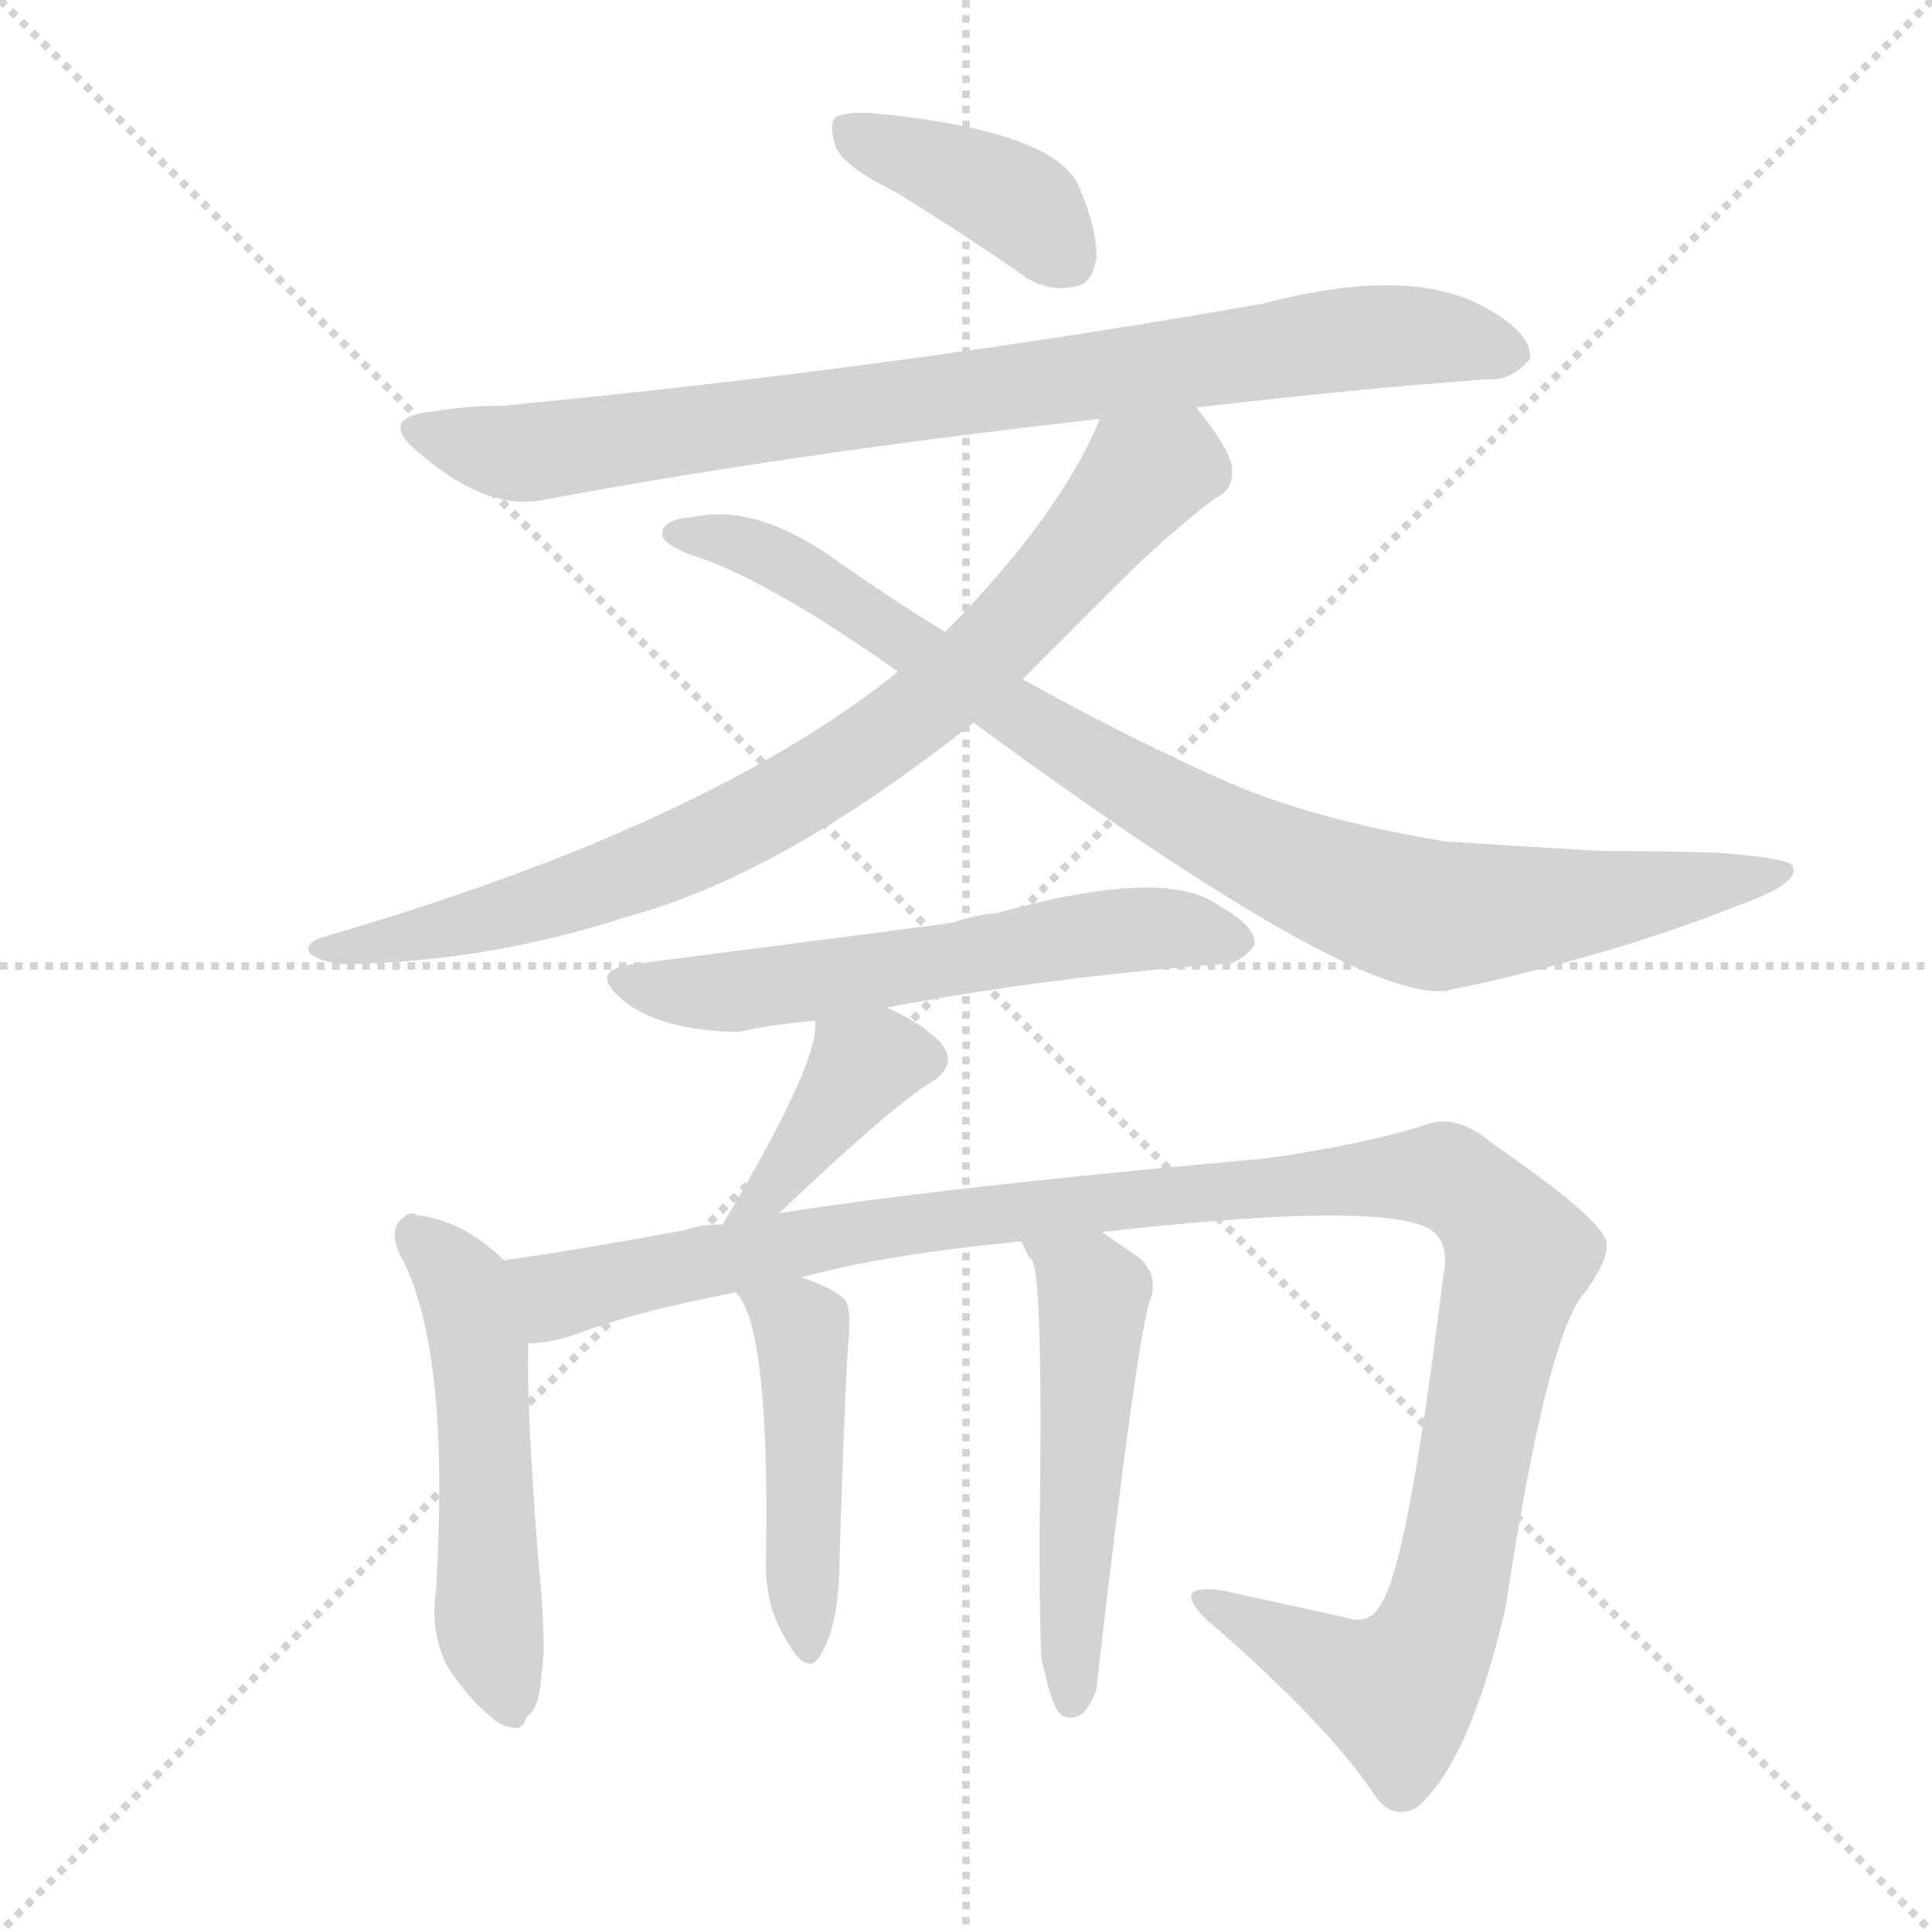 <svg xmlns="http://www.w3.org/2000/svg" version="1.1" viewBox="0 0 1024 1024">
  <g stroke="lightgray" stroke-dasharray="1,1" stroke-width="1" transform="scale(4, 4)">
    <line x1="0" y1="0" x2="256" y2="256" />
    <line x1="256" y1="0" x2="0" y2="256" />
    <line x1="128" y1="0" x2="128" y2="256" />
    <line x1="0" y1="128" x2="256" y2="128" />
  </g>
  <g transform="scale(1.0, -1.0) translate(0.0, -845.00)">
    <style type="text/css">
      
        @keyframes keyframes0 {
          from {
            stroke: blue;
            stroke-dashoffset: 396;
            stroke-width: 128;
          }
          56% {
            animation-timing-function: step-end;
            stroke: blue;
            stroke-dashoffset: 0;
            stroke-width: 128;
          }
          to {
            stroke: black;
            stroke-width: 1024;
          }
        }
        #make-me-a-hanzi-animation-0 {
          animation: keyframes0 0.572s both;
          animation-delay: 0s;
          animation-timing-function: linear;
        }
      
        @keyframes keyframes1 {
          from {
            stroke: blue;
            stroke-dashoffset: 839;
            stroke-width: 128;
          }
          73% {
            animation-timing-function: step-end;
            stroke: blue;
            stroke-dashoffset: 0;
            stroke-width: 128;
          }
          to {
            stroke: black;
            stroke-width: 1024;
          }
        }
        #make-me-a-hanzi-animation-1 {
          animation: keyframes1 0.933s both;
          animation-delay: 0.572s;
          animation-timing-function: linear;
        }
      
        @keyframes keyframes2 {
          from {
            stroke: blue;
            stroke-dashoffset: 808;
            stroke-width: 128;
          }
          72% {
            animation-timing-function: step-end;
            stroke: blue;
            stroke-dashoffset: 0;
            stroke-width: 128;
          }
          to {
            stroke: black;
            stroke-width: 1024;
          }
        }
        #make-me-a-hanzi-animation-2 {
          animation: keyframes2 0.908s both;
          animation-delay: 1.505s;
          animation-timing-function: linear;
        }
      
        @keyframes keyframes3 {
          from {
            stroke: blue;
            stroke-dashoffset: 898;
            stroke-width: 128;
          }
          75% {
            animation-timing-function: step-end;
            stroke: blue;
            stroke-dashoffset: 0;
            stroke-width: 128;
          }
          to {
            stroke: black;
            stroke-width: 1024;
          }
        }
        #make-me-a-hanzi-animation-3 {
          animation: keyframes3 0.981s both;
          animation-delay: 2.413s;
          animation-timing-function: linear;
        }
      
        @keyframes keyframes4 {
          from {
            stroke: blue;
            stroke-dashoffset: 583;
            stroke-width: 128;
          }
          65% {
            animation-timing-function: step-end;
            stroke: blue;
            stroke-dashoffset: 0;
            stroke-width: 128;
          }
          to {
            stroke: black;
            stroke-width: 1024;
          }
        }
        #make-me-a-hanzi-animation-4 {
          animation: keyframes4 0.724s both;
          animation-delay: 3.393s;
          animation-timing-function: linear;
        }
      
        @keyframes keyframes5 {
          from {
            stroke: blue;
            stroke-dashoffset: 378;
            stroke-width: 128;
          }
          55% {
            animation-timing-function: step-end;
            stroke: blue;
            stroke-dashoffset: 0;
            stroke-width: 128;
          }
          to {
            stroke: black;
            stroke-width: 1024;
          }
        }
        #make-me-a-hanzi-animation-5 {
          animation: keyframes5 0.558s both;
          animation-delay: 4.118s;
          animation-timing-function: linear;
        }
      
        @keyframes keyframes6 {
          from {
            stroke: blue;
            stroke-dashoffset: 513;
            stroke-width: 128;
          }
          63% {
            animation-timing-function: step-end;
            stroke: blue;
            stroke-dashoffset: 0;
            stroke-width: 128;
          }
          to {
            stroke: black;
            stroke-width: 1024;
          }
        }
        #make-me-a-hanzi-animation-6 {
          animation: keyframes6 0.667s both;
          animation-delay: 4.675s;
          animation-timing-function: linear;
        }
      
        @keyframes keyframes7 {
          from {
            stroke: blue;
            stroke-dashoffset: 1168;
            stroke-width: 128;
          }
          79% {
            animation-timing-function: step-end;
            stroke: blue;
            stroke-dashoffset: 0;
            stroke-width: 128;
          }
          to {
            stroke: black;
            stroke-width: 1024;
          }
        }
        #make-me-a-hanzi-animation-7 {
          animation: keyframes7 1.201s both;
          animation-delay: 5.343s;
          animation-timing-function: linear;
        }
      
        @keyframes keyframes8 {
          from {
            stroke: blue;
            stroke-dashoffset: 458;
            stroke-width: 128;
          }
          60% {
            animation-timing-function: step-end;
            stroke: blue;
            stroke-dashoffset: 0;
            stroke-width: 128;
          }
          to {
            stroke: black;
            stroke-width: 1024;
          }
        }
        #make-me-a-hanzi-animation-8 {
          animation: keyframes8 0.623s both;
          animation-delay: 6.543s;
          animation-timing-function: linear;
        }
      
        @keyframes keyframes9 {
          from {
            stroke: blue;
            stroke-dashoffset: 510;
            stroke-width: 128;
          }
          62% {
            animation-timing-function: step-end;
            stroke: blue;
            stroke-dashoffset: 0;
            stroke-width: 128;
          }
          to {
            stroke: black;
            stroke-width: 1024;
          }
        }
        #make-me-a-hanzi-animation-9 {
          animation: keyframes9 0.665s both;
          animation-delay: 7.166s;
          animation-timing-function: linear;
        }
      
    </style>
    
      <path d="M 475 743 Q 506 724 541 700 Q 554 690 569 693 Q 579 694 581 708 Q 582 723 571 748 Q 556 776 463 785 Q 450 786 443 783 Q 439 779 443 767 Q 447 757 475 743 Z" fill="lightgray" />
    
      <path d="M 634 629 Q 719 639 789 644 Q 801 643 811 655 Q 812 668 789 681 Q 749 705 669 684 Q 476 650 267 630 Q 248 630 230 627 Q 199 624 222 605 Q 258 574 288 580 Q 415 604 583 623 L 634 629 Z" fill="lightgray" />
    
      <path d="M 542 485 L 595 538 Q 617 560 644 581 Q 654 585 653 597 Q 652 607 634 629 C 616 653 596 650 583 623 Q 562 572 501 510 L 476 489 Q 374 407 170 348 Q 160 344 165 339 Q 171 335 182 334 Q 258 335 332 359 Q 414 381 516 462 L 542 485 Z" fill="lightgray" />
    
      <path d="M 516 462 Q 720 312 768 320 Q 769 321 772 321 Q 856 339 921 365 Q 955 377 950 386 Q 949 390 911 393 Q 881 394 848 394 Q 797 397 766 399 Q 693 411 645 433 Q 596 455 542 485 L 501 510 Q 470 529 439 551 Q 399 578 368 571 Q 352 570 351 563 Q 350 557 366 551 Q 405 539 476 489 L 516 462 Z" fill="lightgray" />
    
      <path d="M 470 311 Q 555 327 647 334 Q 656 333 665 344 Q 666 354 646 365 Q 618 386 528 361 Q 516 360 505 356 Q 484 353 336 334 Q 311 331 330 315 Q 349 299 391 298 Q 409 302 432 304 L 470 311 Z" fill="lightgray" />
    
      <path d="M 413 202 Q 473 259 493 271 Q 509 281 498 293 Q 488 303 470 311 C 443 324 432 329 432 304 Q 435 283 383 196 C 368 170 391 181 413 202 Z" fill="lightgray" />
    
      <path d="M 267 177 Q 246 198 221 201 Q 217 204 211 197 Q 207 191 212 180 Q 239 131 231 1 Q 228 -20 237 -38 Q 249 -57 264 -68 Q 277 -75 279 -65 Q 286 -61 287 -42 Q 290 -27 285 22 Q 279 100 280 133 C 280 163 280 165 267 177 Z" fill="lightgray" />
    
      <path d="M 584 192 Q 743 210 761 191 Q 768 184 765 169 Q 746 15 732 -5 Q 726 -17 712 -12 L 648 2 Q 620 6 639 -13 Q 703 -68 729 -107 Q 738 -120 751 -113 Q 779 -89 798 -7 Q 820 138 840 160 Q 856 182 850 190 Q 843 203 791 239 Q 772 255 756 249 Q 726 239 671 231 Q 502 216 413 202 L 383 196 Q 371 196 363 193 Q 309 183 267 177 C 237 173 251 127 280 133 Q 290 133 303 137 Q 337 150 390 160 L 425 168 Q 468 180 541 187 L 584 192 Z" fill="lightgray" />
    
      <path d="M 390 160 Q 408 142 406 20 Q 405 -5 416 -23 Q 428 -45 435 -32 Q 445 -16 445 20 Q 448 117 450 138 Q 451 151 448 156 Q 442 162 425 168 C 397 179 373 185 390 160 Z" fill="lightgray" />
    
      <path d="M 552 -34 Q 556 -53 560 -61 Q 564 -67 570 -65 Q 576 -64 581 -51 Q 603 141 610 157 Q 614 170 603 179 L 584 192 C 559 209 527 214 541 187 Q 542 186 543 184 Q 544 180 547 177 Q 553 167 551 30 Q 551 -18 552 -34 Z" fill="lightgray" />
    
    
      <clipPath id="make-me-a-hanzi-clip-0">
        <path d="M 475 743 Q 506 724 541 700 Q 554 690 569 693 Q 579 694 581 708 Q 582 723 571 748 Q 556 776 463 785 Q 450 786 443 783 Q 439 779 443 767 Q 447 757 475 743 Z" />
      </clipPath>
      <path clip-path="url(#make-me-a-hanzi-clip-0)" d="M 449 778 L 532 742 L 567 707" fill="none" id="make-me-a-hanzi-animation-0" stroke-dasharray="268 536" stroke-linecap="round" />
    
      <clipPath id="make-me-a-hanzi-clip-1">
        <path d="M 634 629 Q 719 639 789 644 Q 801 643 811 655 Q 812 668 789 681 Q 749 705 669 684 Q 476 650 267 630 Q 248 630 230 627 Q 199 624 222 605 Q 258 574 288 580 Q 415 604 583 623 L 634 629 Z" />
      </clipPath>
      <path clip-path="url(#make-me-a-hanzi-clip-1)" d="M 224 617 L 265 606 L 290 606 L 718 666 L 765 666 L 800 657" fill="none" id="make-me-a-hanzi-animation-1" stroke-dasharray="711 1422" stroke-linecap="round" />
    
      <clipPath id="make-me-a-hanzi-clip-2">
        <path d="M 542 485 L 595 538 Q 617 560 644 581 Q 654 585 653 597 Q 652 607 634 629 C 616 653 596 650 583 623 Q 562 572 501 510 L 476 489 Q 374 407 170 348 Q 160 344 165 339 Q 171 335 182 334 Q 258 335 332 359 Q 414 381 516 462 L 542 485 Z" />
      </clipPath>
      <path clip-path="url(#make-me-a-hanzi-clip-2)" d="M 639 594 L 618 598 L 603 591 L 531 507 L 495 474 L 402 412 L 262 358 L 171 342" fill="none" id="make-me-a-hanzi-animation-2" stroke-dasharray="680 1360" stroke-linecap="round" />
    
      <clipPath id="make-me-a-hanzi-clip-3">
        <path d="M 516 462 Q 720 312 768 320 Q 769 321 772 321 Q 856 339 921 365 Q 955 377 950 386 Q 949 390 911 393 Q 881 394 848 394 Q 797 397 766 399 Q 693 411 645 433 Q 596 455 542 485 L 501 510 Q 470 529 439 551 Q 399 578 368 571 Q 352 570 351 563 Q 350 557 366 551 Q 405 539 476 489 L 516 462 Z" />
      </clipPath>
      <path clip-path="url(#make-me-a-hanzi-clip-3)" d="M 357 562 L 387 558 L 424 543 L 598 429 L 741 364 L 789 361 L 946 383" fill="none" id="make-me-a-hanzi-animation-3" stroke-dasharray="770 1540" stroke-linecap="round" />
    
      <clipPath id="make-me-a-hanzi-clip-4">
        <path d="M 470 311 Q 555 327 647 334 Q 656 333 665 344 Q 666 354 646 365 Q 618 386 528 361 Q 516 360 505 356 Q 484 353 336 334 Q 311 331 330 315 Q 349 299 391 298 Q 409 302 432 304 L 470 311 Z" />
      </clipPath>
      <path clip-path="url(#make-me-a-hanzi-clip-4)" d="M 332 325 L 383 318 L 581 351 L 619 353 L 655 346" fill="none" id="make-me-a-hanzi-animation-4" stroke-dasharray="455 910" stroke-linecap="round" />
    
      <clipPath id="make-me-a-hanzi-clip-5">
        <path d="M 413 202 Q 473 259 493 271 Q 509 281 498 293 Q 488 303 470 311 C 443 324 432 329 432 304 Q 435 283 383 196 C 368 170 391 181 413 202 Z" />
      </clipPath>
      <path clip-path="url(#make-me-a-hanzi-clip-5)" d="M 490 283 L 457 280 L 404 209" fill="none" id="make-me-a-hanzi-animation-5" stroke-dasharray="250 500" stroke-linecap="round" />
    
      <clipPath id="make-me-a-hanzi-clip-6">
        <path d="M 267 177 Q 246 198 221 201 Q 217 204 211 197 Q 207 191 212 180 Q 239 131 231 1 Q 228 -20 237 -38 Q 249 -57 264 -68 Q 277 -75 279 -65 Q 286 -61 287 -42 Q 290 -27 285 22 Q 279 100 280 133 C 280 163 280 165 267 177 Z" />
      </clipPath>
      <path clip-path="url(#make-me-a-hanzi-clip-6)" d="M 219 191 L 246 163 L 254 133 L 259 -15 L 269 -53" fill="none" id="make-me-a-hanzi-animation-6" stroke-dasharray="385 770" stroke-linecap="round" />
    
      <clipPath id="make-me-a-hanzi-clip-7">
        <path d="M 584 192 Q 743 210 761 191 Q 768 184 765 169 Q 746 15 732 -5 Q 726 -17 712 -12 L 648 2 Q 620 6 639 -13 Q 703 -68 729 -107 Q 738 -120 751 -113 Q 779 -89 798 -7 Q 820 138 840 160 Q 856 182 850 190 Q 843 203 791 239 Q 772 255 756 249 Q 726 239 671 231 Q 502 216 413 202 L 383 196 Q 371 196 363 193 Q 309 183 267 177 C 237 173 251 127 280 133 Q 290 133 303 137 Q 337 150 390 160 L 425 168 Q 468 180 541 187 L 584 192 Z" />
      </clipPath>
      <path clip-path="url(#make-me-a-hanzi-clip-7)" d="M 274 171 L 296 158 L 409 184 L 524 202 L 769 220 L 784 210 L 805 180 L 759 -26 L 740 -52 L 640 -4" fill="none" id="make-me-a-hanzi-animation-7" stroke-dasharray="1040 2080" stroke-linecap="round" />
    
      <clipPath id="make-me-a-hanzi-clip-8">
        <path d="M 390 160 Q 408 142 406 20 Q 405 -5 416 -23 Q 428 -45 435 -32 Q 445 -16 445 20 Q 448 117 450 138 Q 451 151 448 156 Q 442 162 425 168 C 397 179 373 185 390 160 Z" />
      </clipPath>
      <path clip-path="url(#make-me-a-hanzi-clip-8)" d="M 396 160 L 425 141 L 426 -26" fill="none" id="make-me-a-hanzi-animation-8" stroke-dasharray="330 660" stroke-linecap="round" />
    
      <clipPath id="make-me-a-hanzi-clip-9">
        <path d="M 552 -34 Q 556 -53 560 -61 Q 564 -67 570 -65 Q 576 -64 581 -51 Q 603 141 610 157 Q 614 170 603 179 L 584 192 C 559 209 527 214 541 187 Q 542 186 543 184 Q 544 180 547 177 Q 553 167 551 30 Q 551 -18 552 -34 Z" />
      </clipPath>
      <path clip-path="url(#make-me-a-hanzi-clip-9)" d="M 550 183 L 577 164 L 579 156 L 568 -56" fill="none" id="make-me-a-hanzi-animation-9" stroke-dasharray="382 764" stroke-linecap="round" />
    
  </g>
</svg>